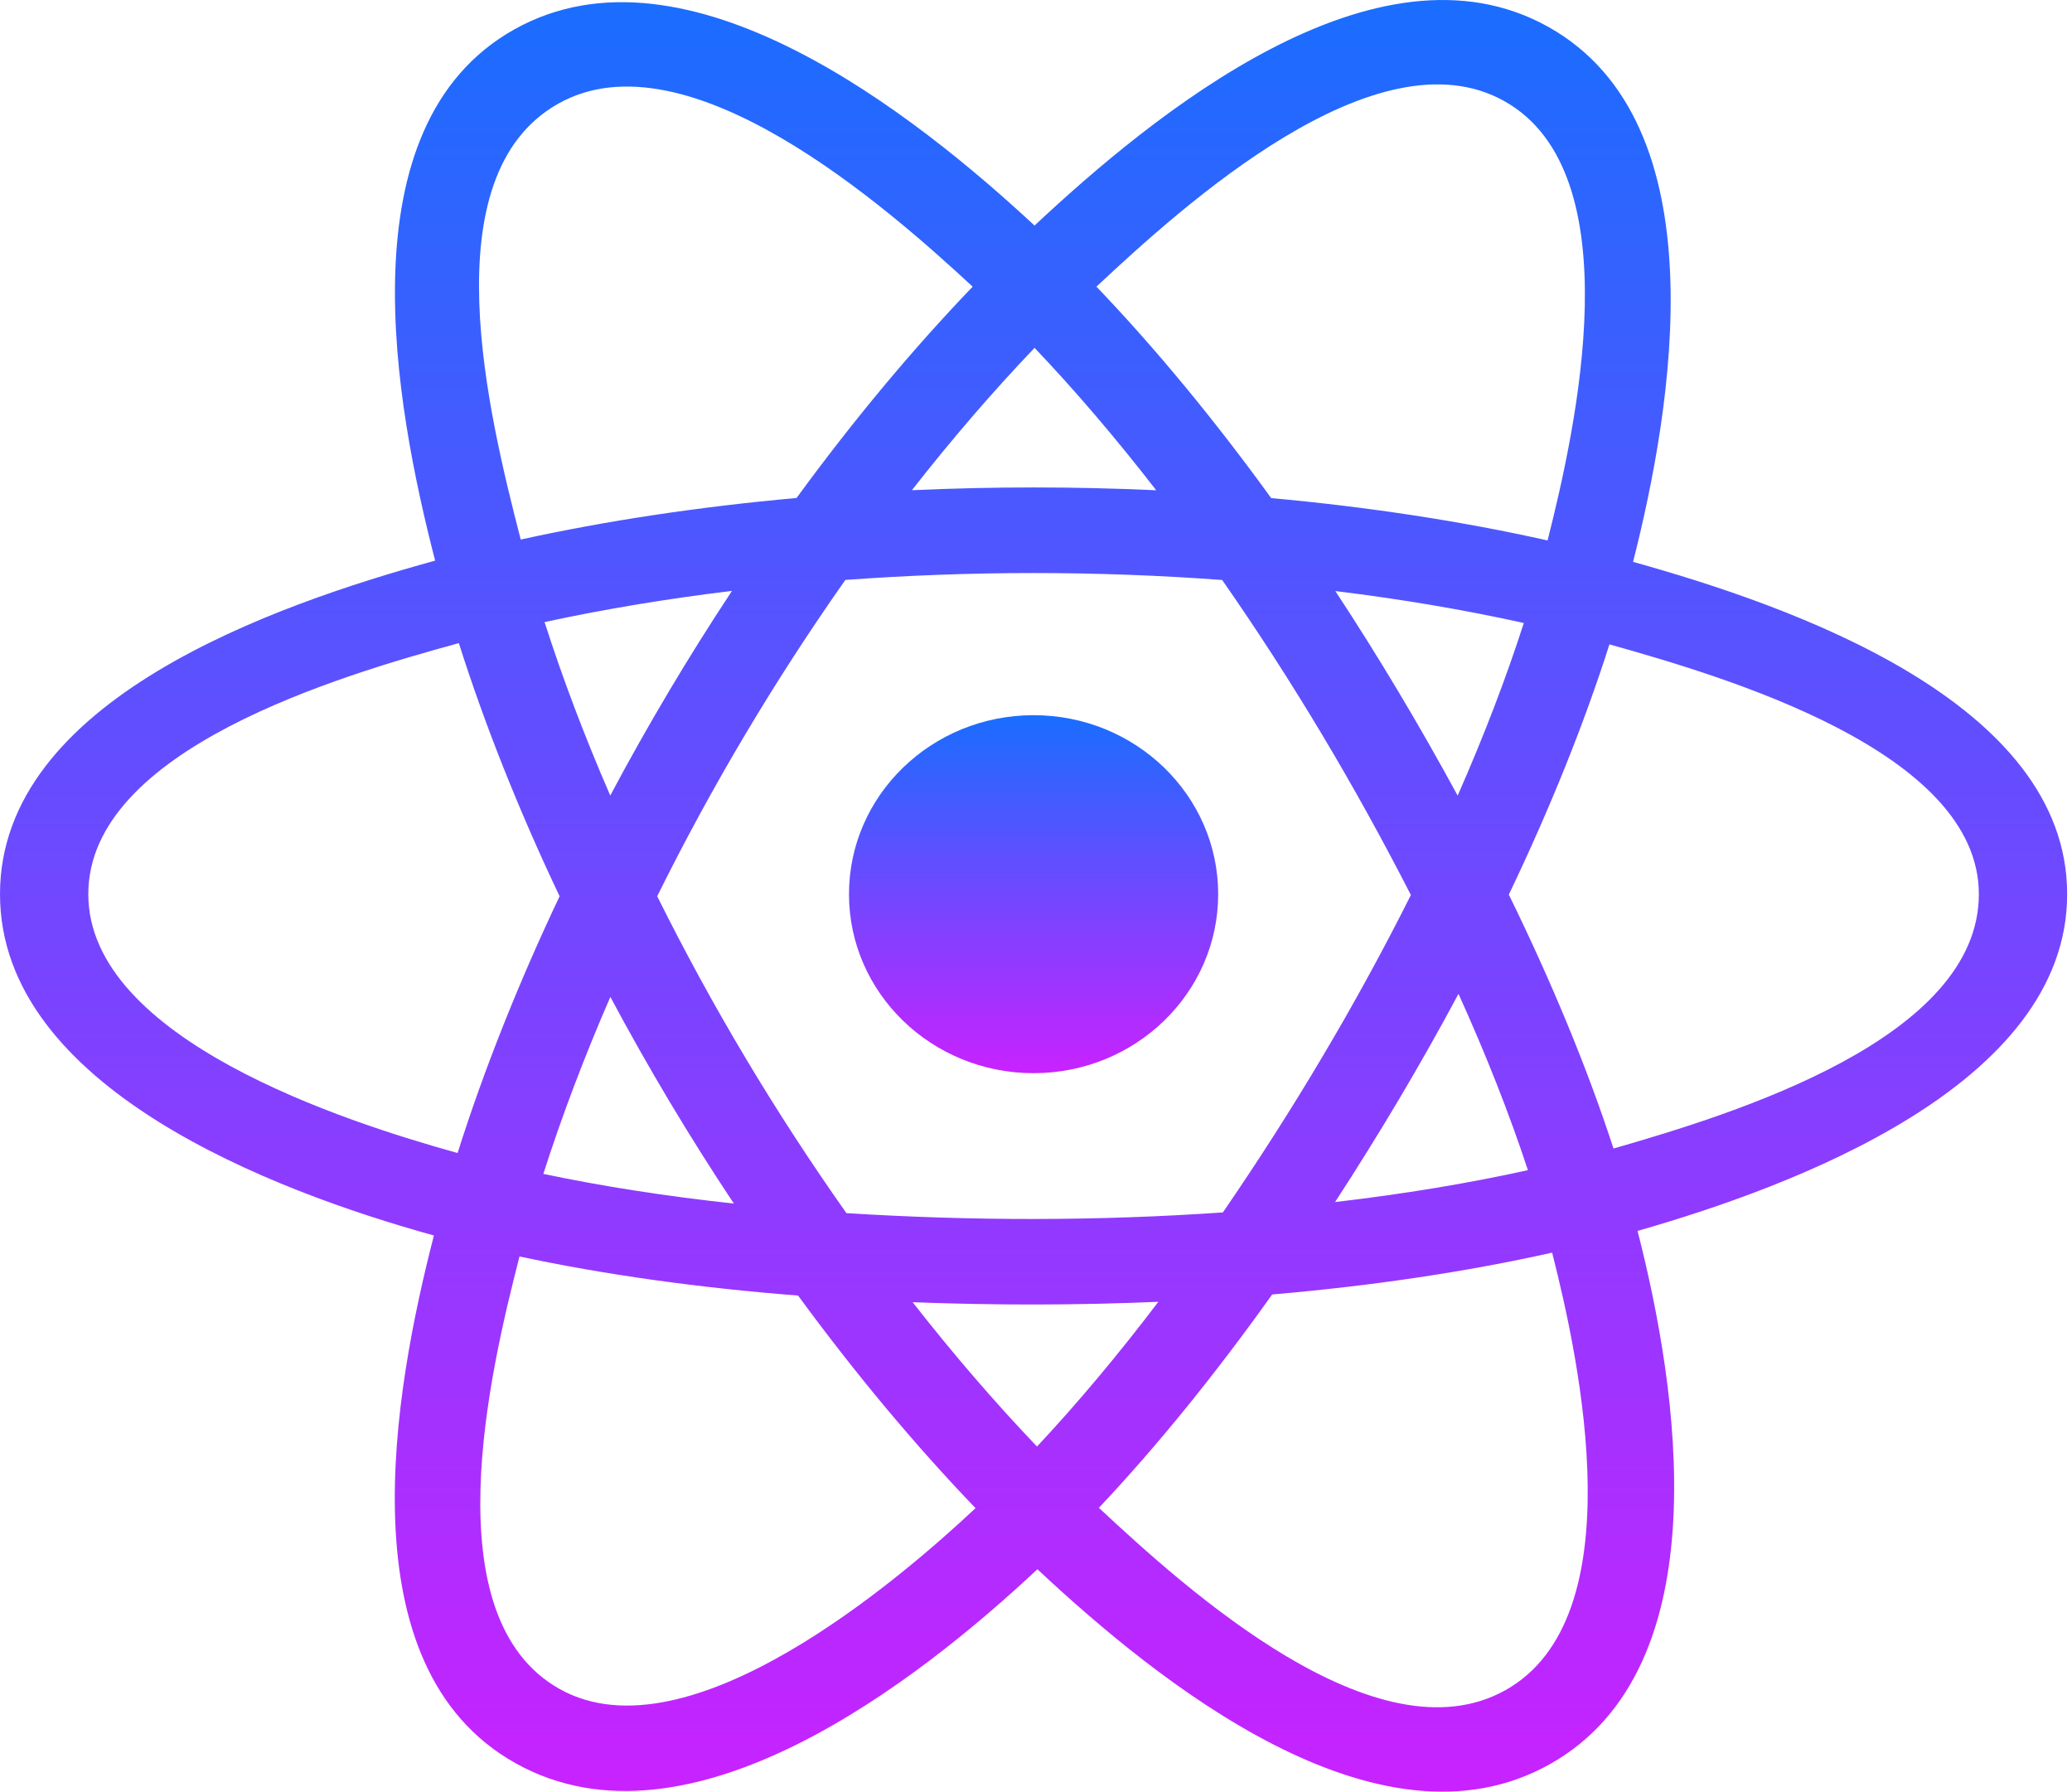 <svg width="362" height="313" viewBox="0 0 362 313" fill="none" xmlns="http://www.w3.org/2000/svg">
<path d="M212.827 156.21C212.827 138.942 198.389 124.941 180.577 124.941C162.767 124.941 148.327 138.942 148.327 156.21C148.327 173.48 162.767 187.48 180.577 187.48C198.389 187.48 212.827 173.48 212.827 156.21Z" fill="url(#paint0_linear_0_50)"/>
<path fill-rule="evenodd" clip-rule="evenodd" d="M285.316 98.158C292.126 71.325 300.687 21.567 270.509 4.697C240.472 -12.099 201.384 20.085 180.744 39.404C160.165 20.278 119.979 -11.769 89.826 5.154C59.801 22.007 69.06 70.94 76.022 97.941C48.013 105.654 0 122.267 0 156.21C0 190.056 47.963 208.131 75.806 215.836C68.819 242.987 60.023 291.221 90.087 308.037C120.352 324.957 160.413 293.672 181.244 274.142C202.016 293.575 240.728 325.064 270.771 308.201C300.909 291.286 293.06 242.195 286.098 215.037C313.088 207.314 361.154 189.633 361.154 156.21C361.154 122.594 312.883 105.846 285.316 98.158ZM281.895 200.645C277.324 186.615 271.154 171.696 263.607 156.285C270.811 141.236 276.741 126.51 281.185 112.57C301.394 118.251 345.727 131.235 345.727 156.21C345.727 181.42 303.184 194.526 281.895 200.645ZM263.04 295.255C240.625 307.835 207.328 277.722 191.987 263.412C202.164 252.62 212.334 240.073 222.26 226.141C239.721 224.64 256.215 222.184 271.174 218.832C276.073 238.041 285.555 282.618 263.04 295.255ZM97.796 295.076C75.378 282.543 85.624 239.5 90.765 219.501C105.557 222.674 121.933 224.957 139.434 226.333C149.425 239.965 159.89 252.496 170.436 263.47C157.407 275.69 120.318 307.667 97.796 295.076ZM15.427 156.21C15.427 130.906 59.495 118.017 80.165 112.35C84.685 126.602 90.613 141.505 97.767 156.575C90.52 171.868 84.507 187.007 79.946 201.428C60.237 195.957 15.427 181.529 15.427 156.21ZM97.556 18.1C120.066 5.467 154.992 36.234 169.934 50.081C159.442 61.005 149.073 73.442 139.168 86.996C122.183 88.522 105.923 90.973 90.976 94.257C85.368 72.48 75.071 30.72 97.556 18.1ZM233.297 103.255C244.82 104.665 255.861 106.54 266.227 108.835C263.115 118.507 259.236 128.62 254.668 138.988C248.045 126.805 240.937 114.866 233.297 103.255ZM180.749 60.771C187.865 68.246 194.992 76.592 202.003 85.648C187.782 84.995 173.538 84.993 159.317 85.638C166.334 76.667 173.522 68.332 180.749 60.771ZM106.619 138.977C102.126 128.645 98.282 118.487 95.143 108.677C105.447 106.442 116.436 104.614 127.885 103.227C120.223 114.813 113.127 126.747 106.619 138.977ZM128.213 210.26C116.387 208.98 105.231 207.246 94.93 205.072C98.119 195.089 102.047 184.712 106.636 174.158C113.234 186.515 120.439 198.565 128.213 210.26ZM181.176 252.705C173.864 245.055 166.57 236.593 159.447 227.492C173.749 228.036 188.078 228.037 202.379 227.419C195.346 236.686 188.244 245.16 181.176 252.705ZM254.815 173.621C259.642 184.29 263.711 194.61 266.943 204.424C256.471 206.741 245.166 208.607 233.254 209.993C240.95 198.161 248.172 186.038 254.815 173.621ZM213.65 211.806C191.774 213.322 169.762 213.305 147.878 211.93C135.444 194.319 124.374 175.798 114.819 156.57C124.328 137.382 135.317 118.897 147.693 101.313C169.592 99.709 191.626 99.704 213.525 101.323C225.795 118.905 236.766 137.342 246.496 156.357C236.882 175.535 225.836 194.058 213.65 211.806ZM262.803 17.656C285.319 30.247 275.297 74.967 270.378 94.413C255.395 91.06 239.124 88.566 222.089 87.015C212.165 73.315 201.883 60.857 191.561 50.074C206.694 35.928 240.506 5.187 262.803 17.656Z" fill="url(#paint1_linear_0_50)"/>
<defs>
<linearGradient id="paint0_linear_0_50" x1="180.577" y1="124.941" x2="180.577" y2="187.48" gradientUnits="userSpaceOnUse">
<stop stop-color="#1A6DFF"/>
<stop offset="1" stop-color="#C822FF"/>
</linearGradient>
<linearGradient id="paint1_linear_0_50" x1="180.577" y1="0" x2="180.577" y2="313" gradientUnits="userSpaceOnUse">
<stop stop-color="#1A6DFF"/>
<stop offset="1" stop-color="#C822FF"/>
</linearGradient>
</defs>
</svg>
